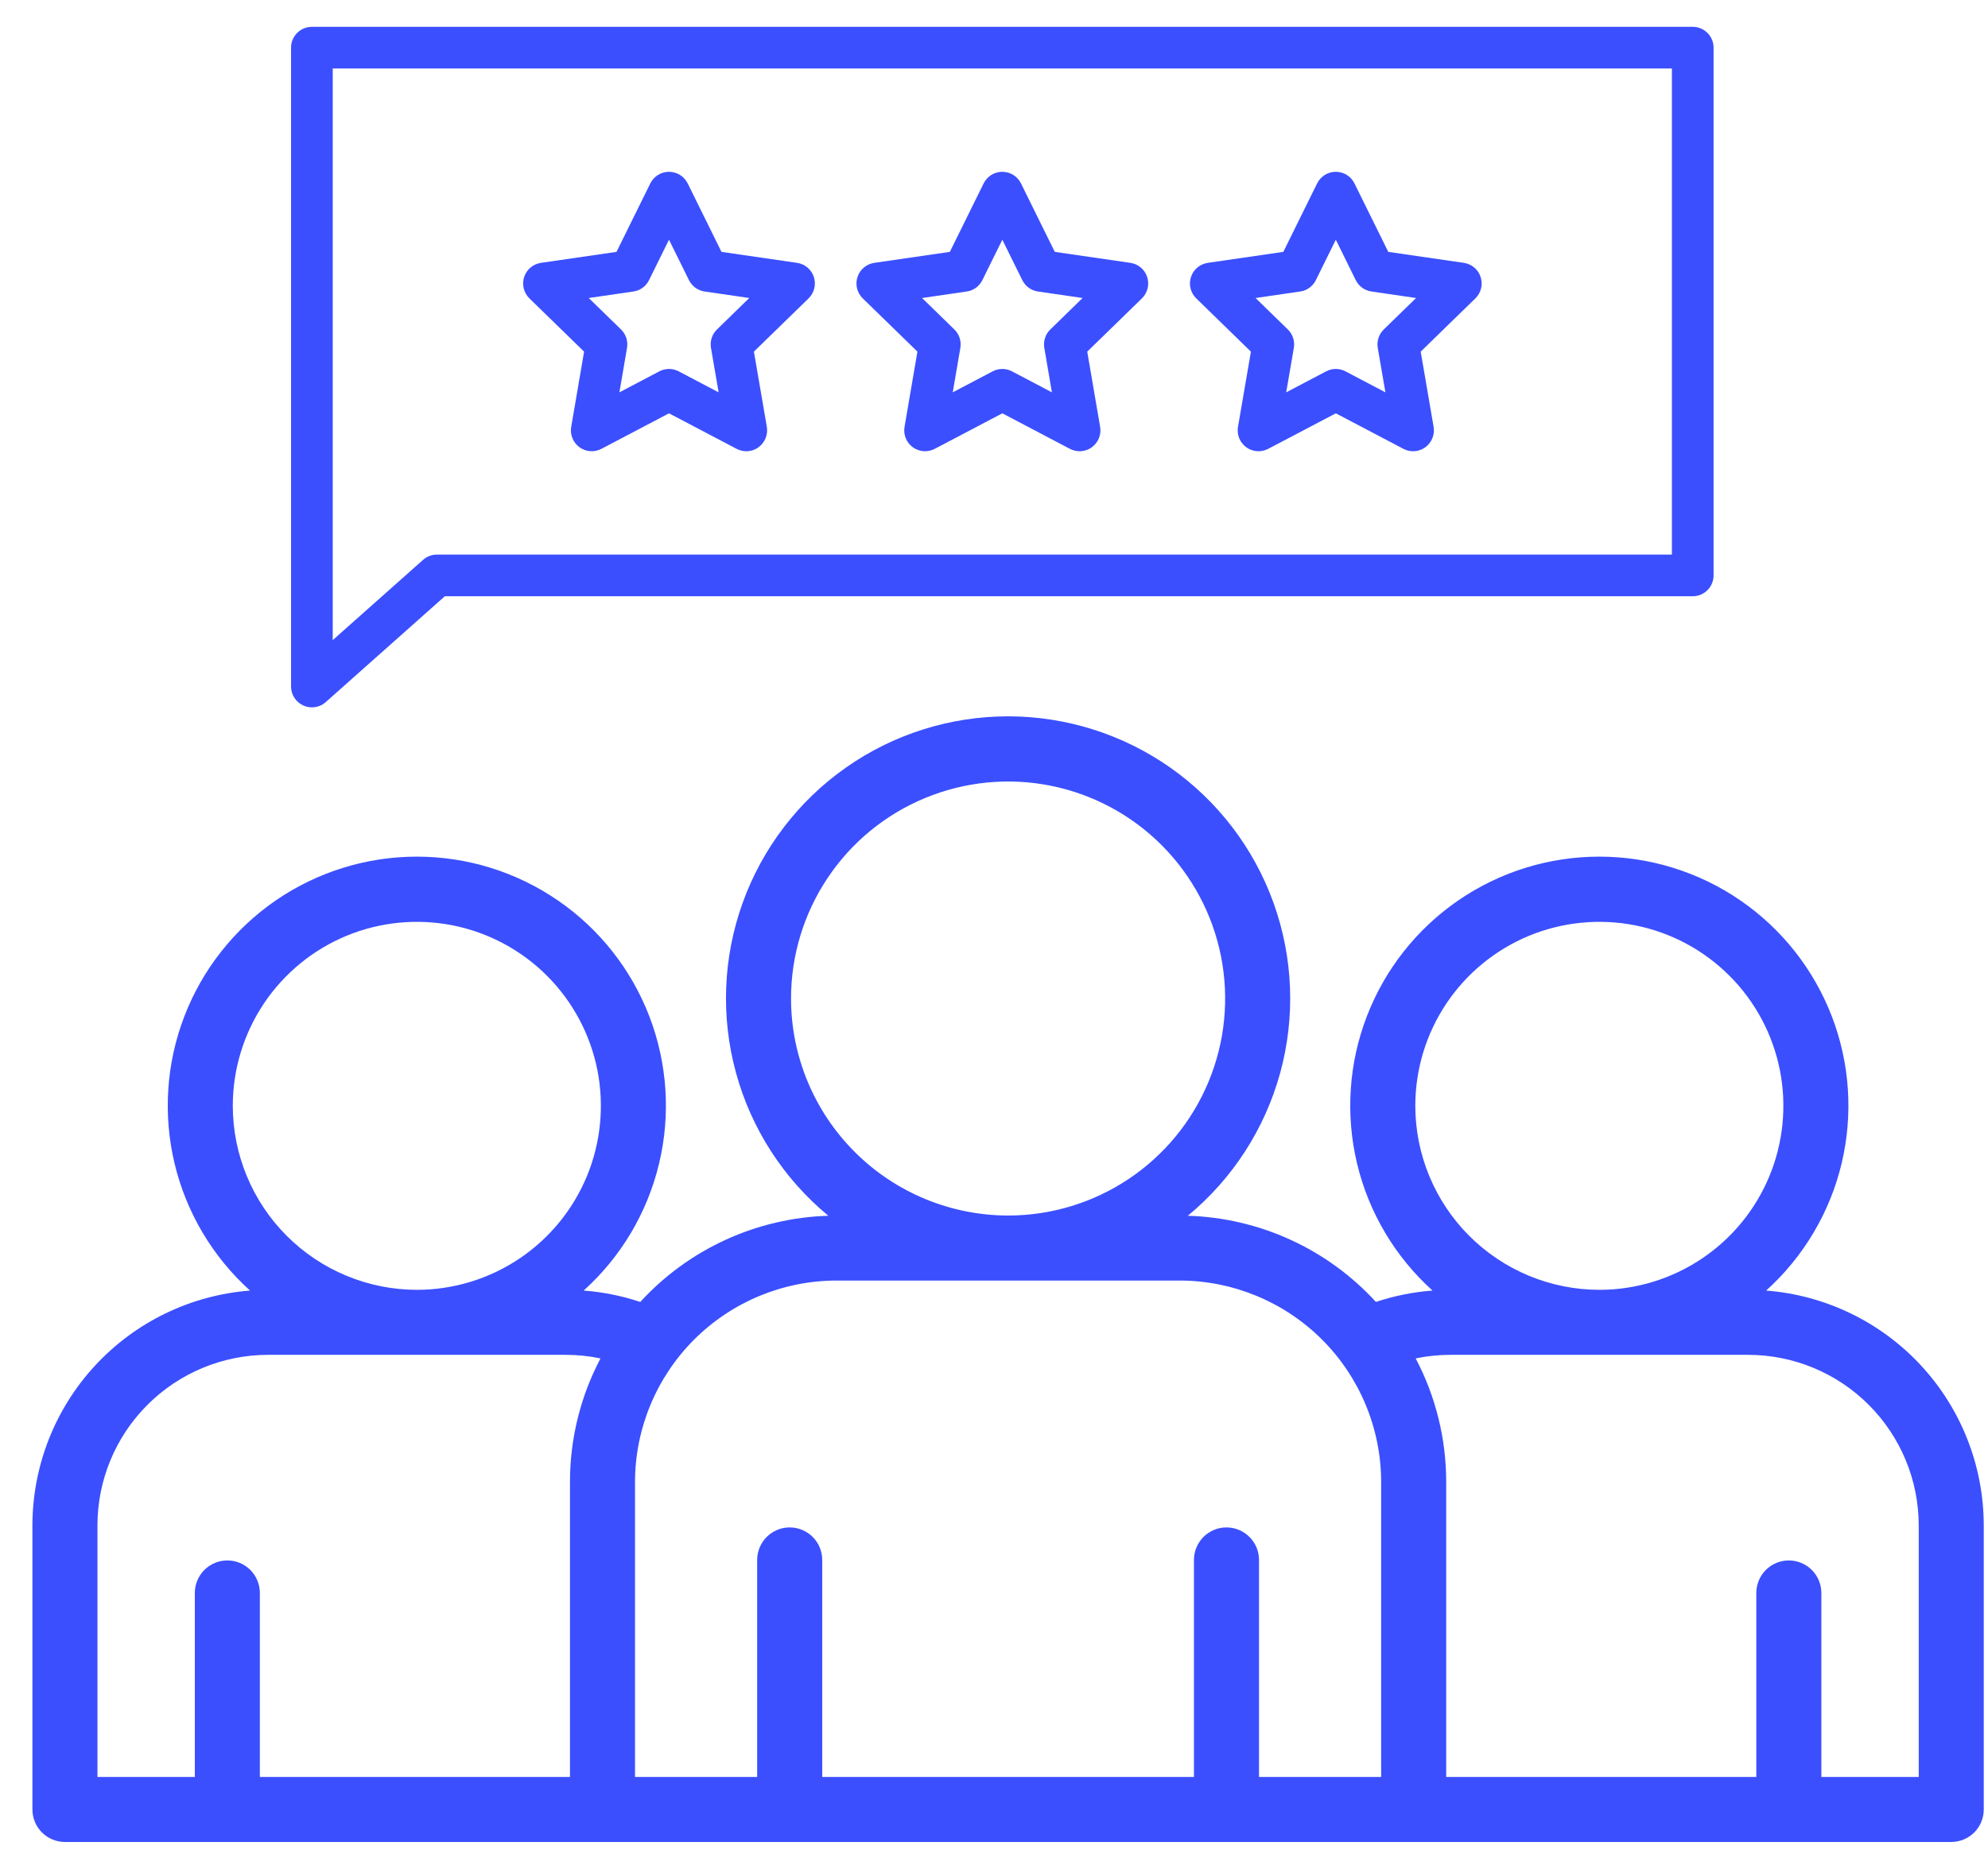 <svg width="52" height="49" viewBox="0 0 52 49" fill="none" xmlns="http://www.w3.org/2000/svg">
<path d="M46.197 33.766C47.175 32.884 47.863 31.726 48.17 30.445C48.476 29.164 48.388 27.82 47.915 26.591C47.442 25.361 46.608 24.304 45.523 23.558C44.437 22.812 43.151 22.413 41.834 22.413C40.516 22.413 39.23 22.812 38.144 23.558C37.059 24.304 36.225 25.361 35.752 26.591C35.279 27.82 35.191 29.164 35.497 30.445C35.804 31.726 36.492 32.884 37.47 33.766C36.966 33.804 36.469 33.904 35.99 34.063C35.362 33.378 34.603 32.825 33.758 32.438C32.913 32.051 31.999 31.837 31.07 31.809C32.241 30.841 33.084 29.536 33.486 28.071C33.887 26.606 33.826 25.052 33.312 23.623C32.798 22.194 31.855 20.958 30.612 20.084C29.369 19.211 27.887 18.742 26.369 18.742C24.849 18.742 23.367 19.211 22.125 20.084C20.882 20.958 19.939 22.194 19.425 23.623C18.911 25.052 18.85 26.606 19.252 28.071C19.653 29.536 20.496 30.841 21.667 31.809C20.738 31.837 19.824 32.051 18.979 32.438C18.134 32.825 17.375 33.378 16.747 34.064C16.268 33.904 15.771 33.804 15.267 33.766C16.245 32.884 16.933 31.726 17.239 30.445C17.546 29.164 17.457 27.82 16.985 26.591C16.512 25.361 15.678 24.304 14.592 23.558C13.507 22.813 12.221 22.413 10.903 22.413C9.586 22.413 8.3 22.813 7.214 23.558C6.129 24.304 5.295 25.361 4.822 26.591C4.349 27.82 4.261 29.164 4.567 30.445C4.874 31.726 5.562 32.884 6.54 33.766C4.992 33.886 3.547 34.585 2.492 35.723C1.437 36.861 0.85 38.356 0.848 39.908V47.342C0.848 47.568 0.937 47.784 1.097 47.944C1.256 48.103 1.473 48.193 1.698 48.193H51.039C51.264 48.193 51.481 48.103 51.64 47.944C51.8 47.784 51.889 47.568 51.889 47.342V39.908C51.887 38.356 51.3 36.861 50.245 35.723C49.19 34.585 47.745 33.886 46.197 33.766ZM6.089 28.933C6.089 27.981 6.372 27.05 6.901 26.258C7.43 25.467 8.182 24.85 9.061 24.485C9.941 24.121 10.909 24.026 11.842 24.211C12.776 24.397 13.634 24.856 14.307 25.529C14.98 26.202 15.439 27.06 15.625 27.994C15.81 28.927 15.715 29.895 15.351 30.775C14.986 31.655 14.369 32.406 13.578 32.935C12.786 33.464 11.855 33.747 10.903 33.747C9.627 33.745 8.403 33.237 7.501 32.335C6.598 31.433 6.091 30.209 6.089 28.933ZM14.909 38.774V46.492H6.797V41.678C6.797 41.452 6.708 41.236 6.548 41.076C6.389 40.917 6.172 40.827 5.947 40.827C5.721 40.827 5.505 40.917 5.345 41.076C5.186 41.236 5.096 41.452 5.096 41.678V46.492H2.549V39.908C2.55 38.725 3.021 37.592 3.857 36.756C4.693 35.92 5.826 35.449 7.009 35.448H14.798C15.103 35.448 15.408 35.479 15.707 35.541C15.182 36.538 14.908 37.647 14.909 38.774ZM20.691 26.125C20.691 25.002 21.024 23.904 21.648 22.971C22.271 22.037 23.158 21.309 24.196 20.88C25.233 20.45 26.375 20.337 27.476 20.556C28.578 20.775 29.589 21.316 30.383 22.11C31.177 22.904 31.718 23.916 31.937 25.017C32.156 26.119 32.044 27.26 31.614 28.298C31.184 29.335 30.457 30.222 29.523 30.846C28.589 31.47 27.491 31.803 26.369 31.803C24.863 31.801 23.42 31.202 22.356 30.138C21.291 29.073 20.692 27.63 20.691 26.125ZM36.127 46.492H32.932V40.814C32.932 40.588 32.842 40.372 32.682 40.212C32.523 40.053 32.306 39.963 32.081 39.963C31.855 39.963 31.639 40.053 31.479 40.212C31.32 40.372 31.23 40.588 31.23 40.814V46.492H21.507V40.814C21.507 40.588 21.417 40.372 21.258 40.212C21.098 40.053 20.882 39.963 20.656 39.963C20.43 39.963 20.214 40.053 20.055 40.212C19.895 40.372 19.805 40.588 19.805 40.814V46.492H16.61V38.774C16.612 37.377 17.168 36.037 18.156 35.049C19.144 34.062 20.483 33.506 21.88 33.504H30.857C32.254 33.506 33.593 34.062 34.581 35.049C35.569 36.037 36.125 37.377 36.127 38.774V46.492ZM37.02 28.933C37.02 27.981 37.302 27.05 37.831 26.258C38.36 25.467 39.112 24.85 39.991 24.485C40.871 24.121 41.839 24.026 42.773 24.211C43.707 24.397 44.564 24.856 45.237 25.529C45.911 26.202 46.369 27.06 46.555 27.994C46.741 28.927 46.645 29.895 46.281 30.775C45.917 31.654 45.3 32.406 44.508 32.935C43.716 33.464 42.786 33.747 41.834 33.747C40.557 33.745 39.334 33.237 38.431 32.335C37.529 31.433 37.021 30.209 37.02 28.933H37.02ZM50.188 46.492H47.641V41.678C47.641 41.452 47.551 41.236 47.392 41.076C47.232 40.917 47.016 40.827 46.79 40.827C46.565 40.827 46.348 40.917 46.189 41.076C46.029 41.236 45.94 41.452 45.94 41.678V46.492H37.828V38.774C37.829 37.648 37.555 36.538 37.03 35.541C37.33 35.479 37.634 35.448 37.94 35.448H45.728C46.911 35.449 48.044 35.919 48.88 36.755C49.716 37.592 50.187 38.725 50.188 39.908V46.492Z" fill="#3B4FFF"/>
<path d="M44.277 0.702H8.158C7.857 0.702 7.613 0.946 7.613 1.247V17.962C7.613 18.177 7.739 18.371 7.935 18.459C8.007 18.491 8.083 18.507 8.158 18.507C8.289 18.507 8.419 18.46 8.521 18.369L11.636 15.6H44.277C44.578 15.6 44.822 15.356 44.822 15.055V1.247C44.822 0.946 44.578 0.702 44.277 0.702ZM43.732 14.51H11.429C11.295 14.51 11.166 14.559 11.066 14.648L8.703 16.748V1.792H43.732V14.51Z" fill="#3B4FFF"/>
<path d="M15.278 9.2L14.941 11.169C14.906 11.373 14.99 11.58 15.158 11.702C15.326 11.824 15.548 11.84 15.732 11.743L17.499 10.814L19.267 11.743C19.346 11.785 19.434 11.806 19.52 11.806C19.633 11.806 19.746 11.771 19.841 11.702C20.008 11.58 20.092 11.373 20.058 11.168L19.72 9.2L21.15 7.807C21.298 7.662 21.352 7.445 21.288 7.248C21.224 7.05 21.053 6.907 20.848 6.877L18.872 6.59L17.988 4.799C17.896 4.613 17.706 4.495 17.499 4.495C17.292 4.495 17.102 4.613 17.01 4.799L16.126 6.59L14.15 6.877C13.945 6.907 13.774 7.051 13.71 7.248C13.646 7.445 13.7 7.662 13.848 7.807L15.278 9.2ZM16.567 7.627C16.744 7.602 16.898 7.49 16.977 7.329L17.499 6.272L18.021 7.329C18.101 7.49 18.254 7.602 18.431 7.627L19.598 7.797L18.754 8.62C18.625 8.745 18.567 8.926 18.597 9.102L18.797 10.265L17.753 9.716C17.674 9.674 17.586 9.653 17.499 9.653C17.412 9.653 17.325 9.674 17.246 9.716L16.202 10.265L16.401 9.102C16.431 8.926 16.373 8.745 16.244 8.62L15.4 7.797L16.567 7.627Z" fill="#3B4FFF"/>
<path d="M32.72 9.2L32.382 11.169C32.347 11.373 32.431 11.58 32.599 11.702C32.767 11.824 32.989 11.84 33.173 11.743L34.941 10.814L36.708 11.743C36.788 11.785 36.875 11.806 36.962 11.806C37.075 11.806 37.187 11.771 37.282 11.702C37.45 11.58 37.534 11.373 37.499 11.168L37.161 9.2L38.591 7.807C38.74 7.662 38.793 7.445 38.729 7.248C38.665 7.05 38.495 6.907 38.289 6.877L36.313 6.59L35.429 4.799C35.337 4.613 35.148 4.495 34.94 4.495C34.733 4.495 34.544 4.613 34.452 4.799L33.568 6.59L31.592 6.877C31.387 6.907 31.216 7.051 31.152 7.248C31.087 7.445 31.141 7.662 31.29 7.807L32.72 9.2ZM34.008 7.627C34.186 7.602 34.339 7.49 34.419 7.329L34.941 6.272L35.462 7.329C35.542 7.49 35.695 7.602 35.873 7.627L37.04 7.797L36.195 8.62C36.067 8.745 36.008 8.926 36.038 9.102L36.238 10.265L35.194 9.716C35.115 9.674 35.028 9.653 34.941 9.653C34.853 9.653 34.766 9.674 34.687 9.716L33.643 10.265L33.843 9.102C33.873 8.926 33.815 8.745 33.686 8.62L32.842 7.797L34.008 7.627Z" fill="#3B4FFF"/>
<path d="M23.997 9.2L23.66 11.169C23.624 11.373 23.709 11.58 23.877 11.702C24.044 11.824 24.267 11.84 24.451 11.743L26.218 10.814L27.985 11.743C28.065 11.785 28.152 11.806 28.239 11.806C28.352 11.806 28.465 11.771 28.559 11.702C28.727 11.58 28.811 11.373 28.776 11.168L28.439 9.2L29.869 7.807C30.017 7.662 30.071 7.445 30.007 7.248C29.942 7.05 29.772 6.907 29.567 6.877L27.59 6.59L26.706 4.799C26.615 4.613 26.425 4.495 26.218 4.495C26.01 4.495 25.821 4.613 25.729 4.799L24.845 6.59L22.869 6.877C22.664 6.907 22.493 7.051 22.429 7.248C22.365 7.445 22.419 7.662 22.567 7.807L23.997 9.2ZM25.286 7.627C25.463 7.602 25.617 7.49 25.696 7.329L26.218 6.272L26.74 7.329C26.819 7.49 26.973 7.602 27.15 7.627L28.317 7.797L27.473 8.62C27.344 8.745 27.286 8.926 27.316 9.102L27.515 10.265L26.471 9.716C26.392 9.674 26.305 9.653 26.218 9.653C26.131 9.653 26.044 9.674 25.965 9.716L24.921 10.265L25.12 9.102C25.15 8.926 25.092 8.745 24.963 8.62L24.119 7.797L25.286 7.627Z" fill="#3B4FFF"/>
</svg>
